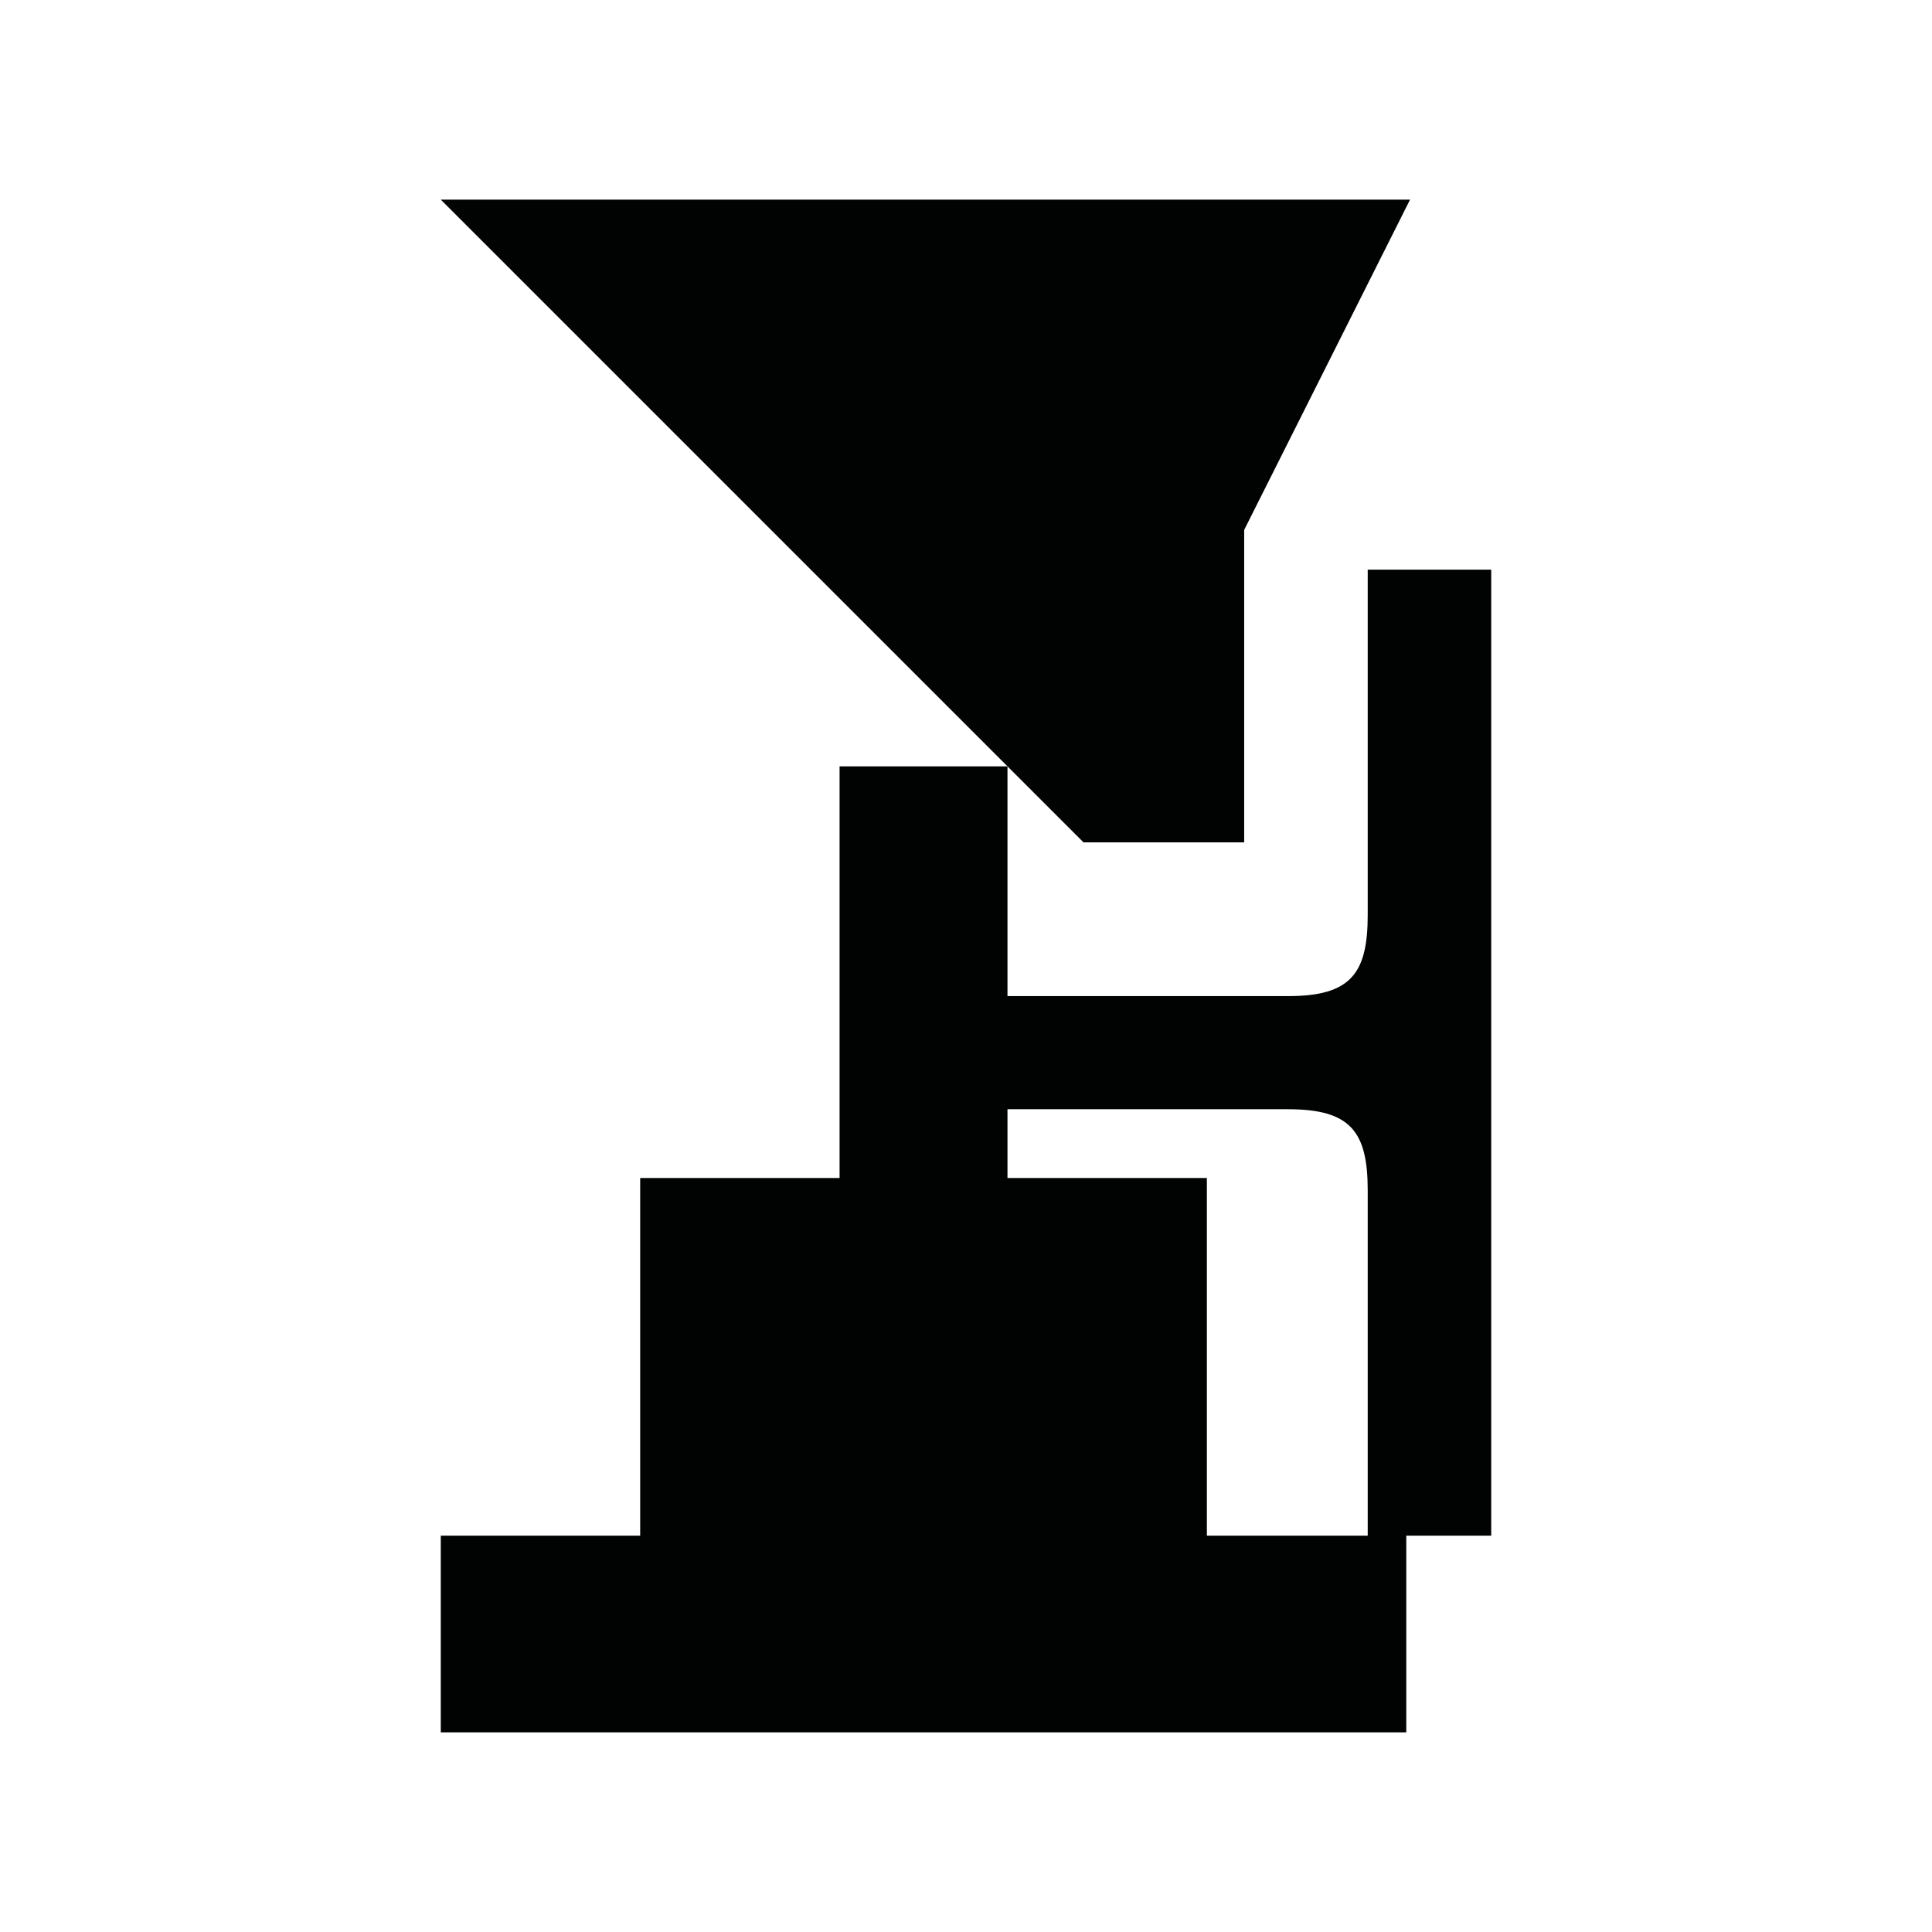 <?xml version="1.0" encoding="utf-8"?>
<!-- Generator: Adobe Illustrator 16.0.0, SVG Export Plug-In . SVG Version: 6.00 Build 0)  -->
<!DOCTYPE svg PUBLIC "-//W3C//DTD SVG 1.1//EN" "http://www.w3.org/Graphics/SVG/1.1/DTD/svg11.dtd">
<svg version="1.1" id="Calque_1" xmlns="http://www.w3.org/2000/svg" xmlns:xlink="http://www.w3.org/1999/xlink" x="0px" y="0px"
	 width="1190.551px" height="1190.551px" viewBox="0 0 1190.551 1190.551" enable-background="new 0 0 1190.551 1190.551"
	 xml:space="preserve">
<g>
	<polygon fill="#010202" points="766.694,519.086 766.694,326.55 868.903,123.028 271.623,123.028 620.838,472.244 667.68,519.086 	
		"/>
	<path fill="#010202" d="M842.824,351.044c0,0,0,159.586,0,212.779c0,36-10.396,50-48.896,50h-173.09V472.244h-103.47V725.92
		H394.496v220.407H271.623v121.195h594.961V946.327H743.713V725.92H620.838v-42.371h173.09c38.5,0,48.896,14,48.896,50
		c0,53.193,0,212.777,0,212.777h76.104V651.234v-5.1v-295.09H842.824z"/>
</g>
</svg>
